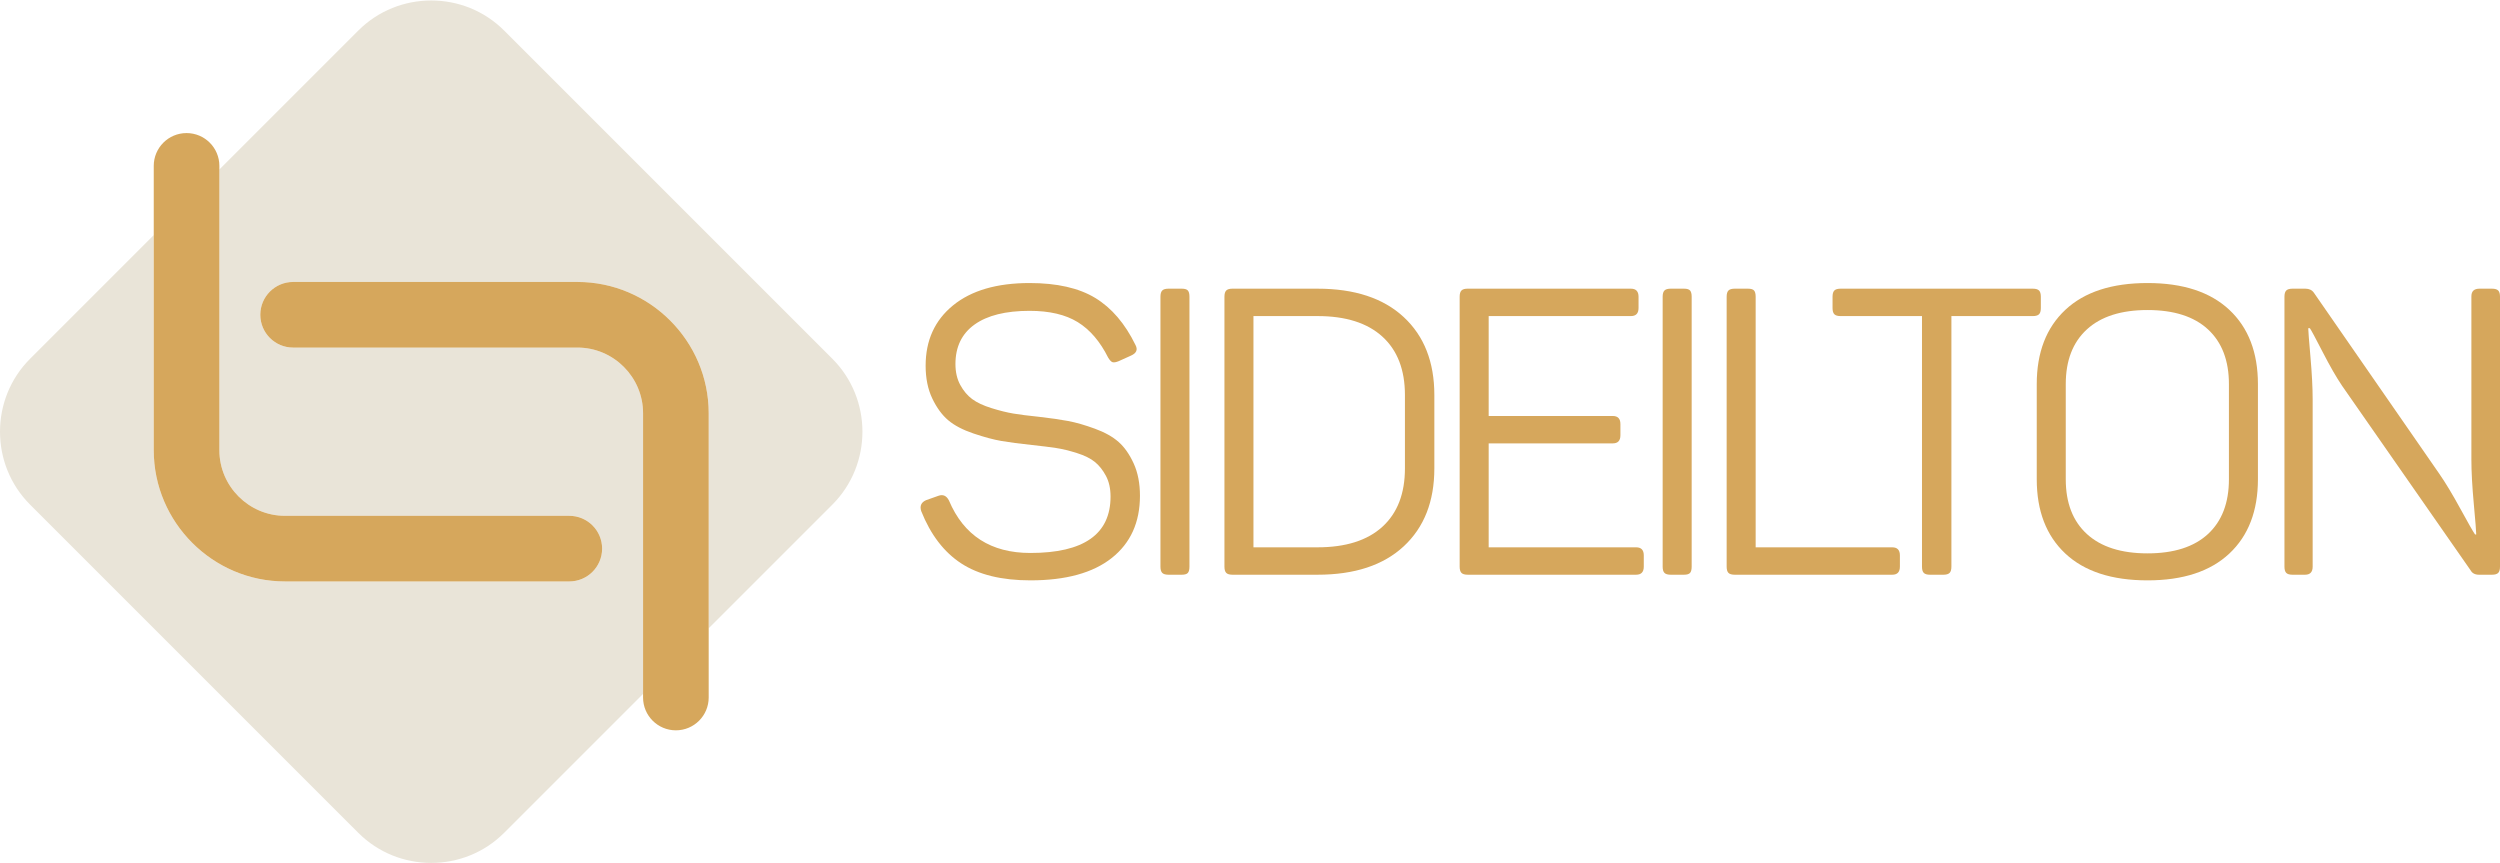 <?xml version="1.0" encoding="UTF-8"?>
<!DOCTYPE svg PUBLIC "-//W3C//DTD SVG 1.1//EN" "http://www.w3.org/Graphics/SVG/1.1/DTD/svg11.dtd">
<!-- Creator: CorelDRAW 2020 (64 Bit) -->
<svg xmlns="http://www.w3.org/2000/svg" xml:space="preserve" width="388px" height="134px" version="1.1" style="shape-rendering:geometricPrecision; text-rendering:geometricPrecision; image-rendering:optimizeQuality; fill-rule:evenodd; clip-rule:evenodd"
viewBox="0 0 340.284 117.39"
 xmlns:xlink="http://www.w3.org/1999/xlink"
 xmlns:xodm="http://www.corel.com/coreldraw/odm/2003">
 <defs>
  <style type="text/css">
   <![CDATA[
    .fil2 {fill:#D6A75C}
    .fil0 {fill:#E9E4D8}
    .fil1 {fill:#D6A75C;fill-rule:nonzero}
   ]]>
  </style>
 </defs>
 <g id="Camada_x0020_1">
  <path class="fil0" d="M4.095 48.768l16.832 -16.833 0 29.279c0.001,9.824 8.038,17.862 17.862,17.862l38.701 0c2.466,0 4.466,-1.999 4.466,-4.466 0,-2.466 -2,-4.465 -4.466,-4.465l-38.7 0c-4.913,0 -8.932,-4.018 -8.932,-8.931l0 -38.21 18.91 -18.909c5.46,-5.46 14.394,-5.46 19.853,0l44.673 44.673c5.46,5.46 5.46,14.394 0,19.854l-16.832 16.832 0 -29.278c0,-9.825 -8.038,-17.862 -17.862,-17.862l-38.701 0c-2.466,0 -4.466,1.999 -4.466,4.465 0,2.466 2,4.466 4.466,4.466l38.701 0c4.912,0 8.931,4.018 8.931,8.931l0 38.209 -18.91 18.909c-5.459,5.461 -14.393,5.461 -19.853,0l-44.673 -44.672c-5.46,-5.46 -5.46,-14.394 0,-19.854z"/>
  <path class="fil1" d="M125.991 49.702c0,-3.437 1.243,-6.17 3.729,-8.198 2.486,-2.029 5.959,-3.044 10.419,-3.044 3.729,0 6.708,0.676 8.938,2.029 2.23,1.353 4.058,3.491 5.484,6.416 0.329,0.622 0.128,1.097 -0.603,1.426l-1.7 0.768c-0.366,0.146 -0.64,0.192 -0.823,0.136 -0.182,-0.054 -0.383,-0.265 -0.603,-0.63 -1.097,-2.194 -2.477,-3.802 -4.14,-4.826 -1.663,-1.024 -3.848,-1.535 -6.553,-1.535 -3.254,0 -5.749,0.621 -7.486,1.864 -1.736,1.243 -2.604,3.035 -2.604,5.374 0,1.097 0.219,2.048 0.658,2.852 0.439,0.804 0.978,1.444 1.618,1.919 0.639,0.475 1.517,0.887 2.632,1.234 1.115,0.347 2.111,0.594 2.988,0.74 0.878,0.146 2.029,0.293 3.455,0.439 1.609,0.183 2.943,0.375 4.003,0.576 1.06,0.201 2.267,0.548 3.62,1.042 1.352,0.493 2.43,1.096 3.235,1.809 0.804,0.713 1.49,1.691 2.056,2.934 0.567,1.243 0.85,2.705 0.85,4.387 0,3.619 -1.279,6.443 -3.839,8.472 -2.558,2.029 -6.251,3.044 -11.077,3.044 -3.911,0 -7.046,-0.768 -9.404,-2.303 -2.358,-1.536 -4.177,-3.912 -5.456,-7.129 -0.22,-0.695 0,-1.188 0.658,-1.481l1.7 -0.603c0.621,-0.219 1.096,0 1.425,0.658 2.011,4.752 5.703,7.129 11.077,7.129 7.276,0 10.913,-2.559 10.913,-7.677 0,-1.097 -0.21,-2.038 -0.63,-2.824 -0.421,-0.786 -0.924,-1.417 -1.508,-1.892 -0.585,-0.476 -1.399,-0.878 -2.441,-1.207 -1.042,-0.329 -1.983,-0.557 -2.824,-0.685 -0.841,-0.128 -1.937,-0.265 -3.29,-0.411 -1.718,-0.183 -3.107,-0.366 -4.168,-0.549 -1.06,-0.183 -2.321,-0.521 -3.783,-1.014 -1.463,-0.494 -2.614,-1.097 -3.455,-1.81 -0.841,-0.713 -1.563,-1.7 -2.166,-2.961 -0.603,-1.261 -0.905,-2.751 -0.905,-4.469z"/>
  <path id="1" class="fil1" d="M157.953 40.325c0,-0.403 0.082,-0.686 0.246,-0.85 0.165,-0.165 0.448,-0.247 0.85,-0.247l1.81 0c0.402,0 0.676,0.082 0.823,0.247 0.146,0.164 0.219,0.447 0.219,0.85l0 36.74c0,0.402 -0.073,0.686 -0.219,0.85 -0.147,0.165 -0.421,0.247 -0.823,0.247l-1.81 0c-0.402,0 -0.685,-0.082 -0.85,-0.247 -0.164,-0.164 -0.246,-0.448 -0.246,-0.85l0 -36.74z"/>
  <path id="2" class="fil1" d="M179.331 39.228c5.045,0 8.957,1.288 11.735,3.866 2.778,2.577 4.168,6.114 4.168,10.611l0 9.98c0,4.497 -1.39,8.034 -4.168,10.611 -2.778,2.577 -6.69,3.866 -11.735,3.866l-11.571 0c-0.402,0 -0.685,-0.082 -0.85,-0.247 -0.164,-0.164 -0.246,-0.448 -0.246,-0.85l0 -36.74c0,-0.403 0.082,-0.686 0.246,-0.85 0.165,-0.165 0.448,-0.247 0.85,-0.247l11.571 0zm11.9 14.477c0,-3.437 -1.024,-6.087 -3.071,-7.952 -2.048,-1.864 -4.991,-2.796 -8.829,-2.796l-8.719 0 0 31.476 8.719 0c3.838,0 6.781,-0.932 8.829,-2.796 2.047,-1.865 3.071,-4.516 3.071,-7.952l0 -9.98z"/>
  <path id="3" class="fil1" d="M221.986 39.228c0.695,0 1.042,0.365 1.042,1.097l0 1.535c0,0.731 -0.347,1.097 -1.042,1.097l-19.357 0 0 13.599 16.889 0c0.695,0 1.042,0.366 1.042,1.097l0 1.535c0,0.732 -0.347,1.097 -1.042,1.097l-16.889 0 0 14.148 20.07 0c0.695,0 1.042,0.366 1.042,1.097l0 1.535c0,0.732 -0.347,1.097 -1.042,1.097l-22.922 0c-0.402,0 -0.686,-0.082 -0.85,-0.247 -0.164,-0.164 -0.247,-0.448 -0.247,-0.85l0 -36.74c0,-0.403 0.083,-0.686 0.247,-0.85 0.164,-0.165 0.448,-0.247 0.85,-0.247l22.209 0z"/>
  <path id="4" class="fil1" d="M226.31 40.325c0,-0.403 0.082,-0.686 0.247,-0.85 0.164,-0.165 0.448,-0.247 0.85,-0.247l1.81 0c0.401,0 0.676,0.082 0.822,0.247 0.146,0.164 0.22,0.447 0.22,0.85l0 36.74c0,0.402 -0.074,0.686 -0.22,0.85 -0.146,0.165 -0.421,0.247 -0.822,0.247l-1.81 0c-0.402,0 -0.686,-0.082 -0.85,-0.247 -0.165,-0.164 -0.247,-0.448 -0.247,-0.85l0 -36.74z"/>
  <path id="5" class="fil1" d="M237.927 39.228c0.402,0 0.677,0.082 0.823,0.247 0.146,0.164 0.219,0.447 0.219,0.85l0 34.108 18.59 0c0.695,0 1.042,0.366 1.042,1.097l0 1.535c0,0.732 -0.347,1.097 -1.042,1.097l-21.441 0c-0.403,0 -0.686,-0.082 -0.85,-0.247 -0.165,-0.164 -0.247,-0.448 -0.247,-0.85l0 -36.74c0,-0.403 0.082,-0.686 0.247,-0.85 0.164,-0.165 0.447,-0.247 0.85,-0.247l1.809 0z"/>
  <path id="6" class="fil1" d="M276.689 39.228c0.402,0 0.686,0.082 0.85,0.247 0.165,0.164 0.247,0.447 0.247,0.85l0 1.535c0,0.402 -0.082,0.686 -0.247,0.85 -0.164,0.165 -0.448,0.247 -0.85,0.247l-11.077 0 0 34.108c0,0.402 -0.082,0.686 -0.247,0.85 -0.164,0.165 -0.448,0.247 -0.85,0.247l-1.809 0c-0.403,0 -0.686,-0.082 -0.85,-0.247 -0.165,-0.164 -0.247,-0.448 -0.247,-0.85l0 -34.108 -11.077 0c-0.402,0 -0.686,-0.082 -0.85,-0.247 -0.165,-0.164 -0.247,-0.448 -0.247,-0.85l0 -1.535c0,-0.403 0.082,-0.686 0.247,-0.85 0.164,-0.165 0.448,-0.247 0.85,-0.247l26.157 0z"/>
  <path id="7" class="fil1" d="M277.229 52.224c0,-4.314 1.298,-7.686 3.894,-10.117 2.596,-2.431 6.324,-3.647 11.187,-3.647 4.825,0 8.536,1.216 11.132,3.647 2.595,2.431 3.893,5.803 3.893,10.117l0 12.942c0,4.313 -1.298,7.686 -3.893,10.117 -2.596,2.431 -6.307,3.647 -11.132,3.647 -4.863,0 -8.591,-1.216 -11.187,-3.647 -2.596,-2.431 -3.894,-5.804 -3.894,-10.117l0 -12.942zm26.158 0c0,-3.217 -0.951,-5.703 -2.852,-7.458 -1.901,-1.755 -4.643,-2.632 -8.225,-2.632 -3.583,0 -6.334,0.877 -8.253,2.632 -1.92,1.755 -2.879,4.241 -2.879,7.458l0 12.942c0,3.217 0.959,5.703 2.879,7.458 1.919,1.754 4.67,2.632 8.253,2.632 3.582,0 6.324,-0.878 8.225,-2.632 1.901,-1.755 2.852,-4.241 2.852,-7.458l0 -12.942z"/>
  <path id="8" class="fil1" d="M339.187 39.228c0.402,0 0.686,0.082 0.85,0.247 0.165,0.164 0.247,0.447 0.247,0.85l0 36.74c0,0.402 -0.082,0.686 -0.247,0.85 -0.164,0.165 -0.448,0.247 -0.85,0.247l-1.755 0c-0.548,0 -0.932,-0.201 -1.151,-0.603l-17.493 -25.115c-0.768,-1.134 -1.645,-2.66 -2.632,-4.579 -0.987,-1.92 -1.572,-3.007 -1.755,-3.263l-0.219 0c0,0.292 0.1,1.59 0.301,3.893 0.201,2.303 0.302,4.241 0.302,5.813l0 22.757c0,0.732 -0.347,1.097 -1.042,1.097l-1.7 0c-0.402,0 -0.686,-0.082 -0.85,-0.247 -0.164,-0.164 -0.247,-0.448 -0.247,-0.85l0 -36.74c0,-0.403 0.083,-0.686 0.247,-0.85 0.164,-0.165 0.448,-0.247 0.85,-0.247l1.755 0c0.512,0 0.895,0.183 1.151,0.548l17.055 24.622c0.84,1.206 1.8,2.797 2.878,4.771 1.079,1.974 1.746,3.144 2.002,3.509l0.165 0c0,-0.365 -0.11,-1.745 -0.329,-4.14 -0.22,-2.394 -0.33,-4.414 -0.33,-6.059l0 -22.209c0,-0.695 0.366,-1.042 1.097,-1.042l1.7 0z"/>
  <g id="_1854746283184">
   <path class="fil2" d="M77.49 79.076c2.466,0 4.466,-2 4.466,-4.466 0,-2.466 -2,-4.465 -4.466,-4.465l-38.701 0c-4.912,0 -8.931,-4.019 -8.931,-8.931l0 -38.701c0,-2.466 -1.999,-4.465 -4.465,-4.465 -2.467,0 -4.466,1.999 -4.466,4.465l0 38.701c0,9.824 8.038,17.862 17.862,17.862l38.701 0z"/>
   <path class="fil2" d="M96.462 94.876c0,2.466 -2,4.466 -4.466,4.466 -2.466,0 -4.465,-2 -4.465,-4.466l0 -38.701c0,-4.912 -4.019,-8.931 -8.931,-8.931l-38.702 0c-2.466,0 -4.465,-1.999 -4.465,-4.465 0,-2.466 1.999,-4.466 4.465,-4.466l38.702 0c9.824,0 17.862,8.038 17.862,17.862l0 38.701z"/>
  </g>
 </g>
</svg>
